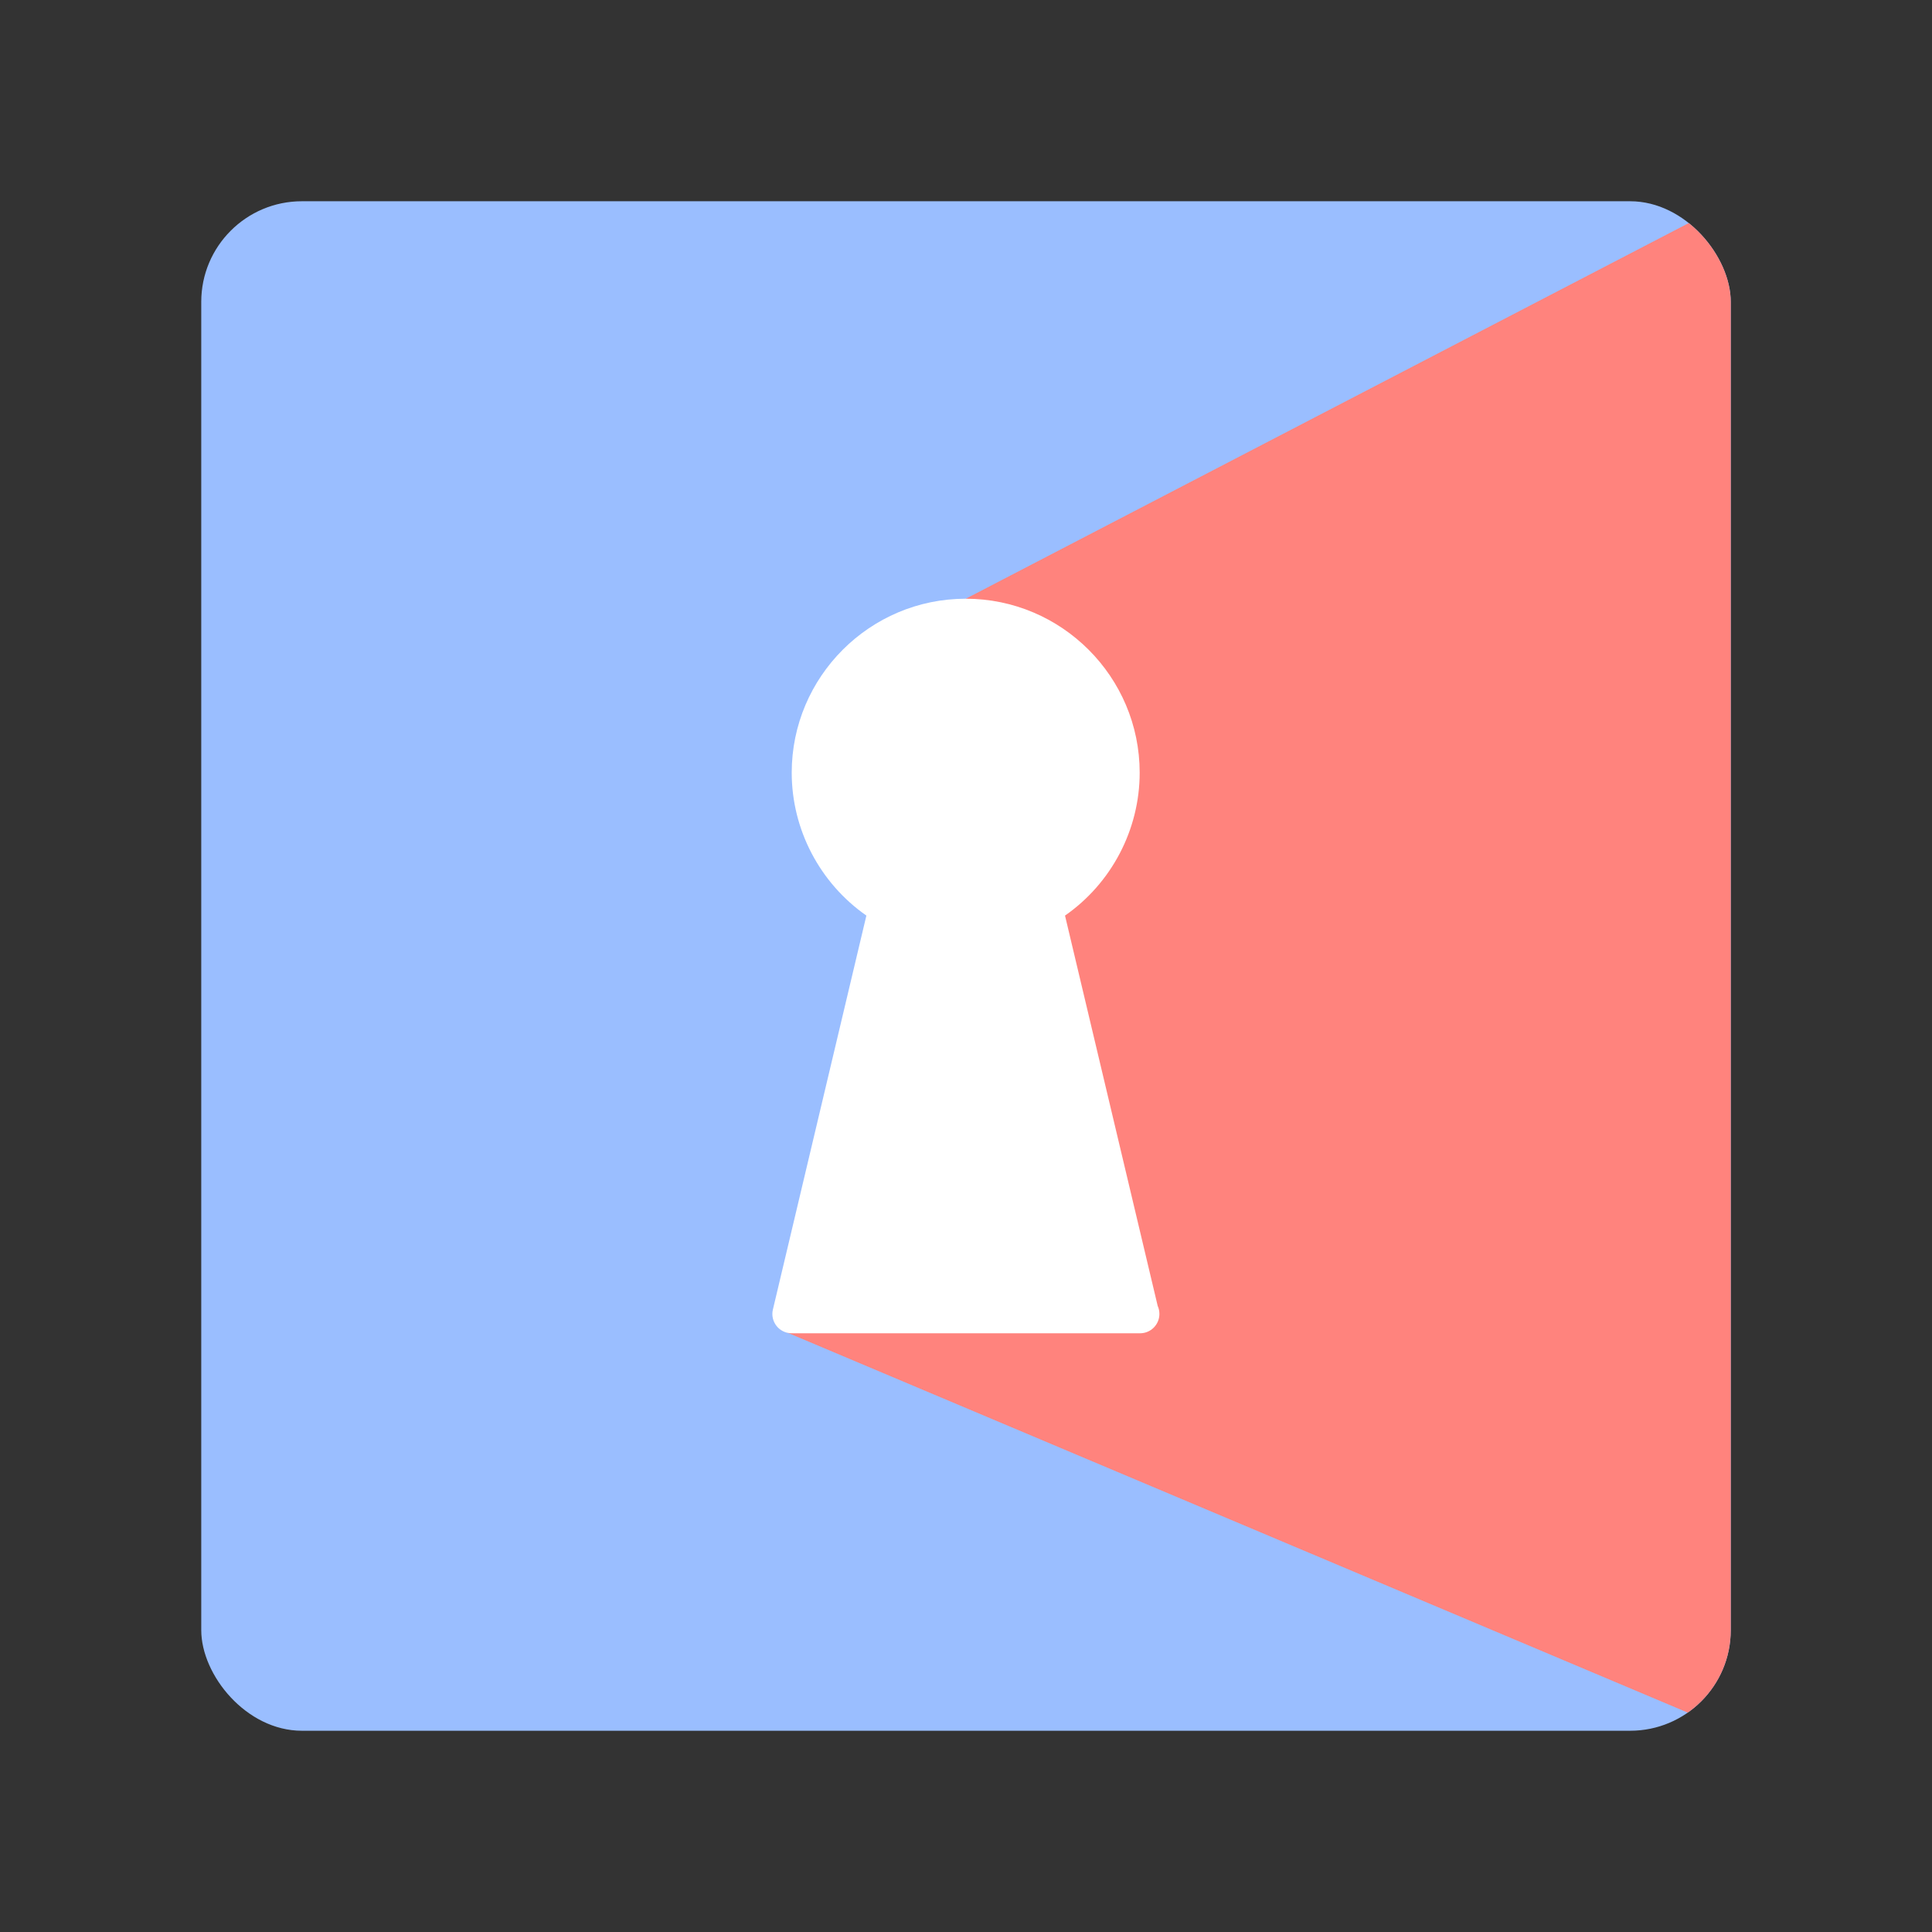 <?xml version="1.0" encoding="UTF-8"?><svg id="a" xmlns="http://www.w3.org/2000/svg" width="192" height="192" xmlns:xlink="http://www.w3.org/1999/xlink" viewBox="0 0 192 192"><rect x="0" y="0" width="192" height="192" fill="#333333" stroke="none"/><defs><clipPath id="d"><rect x="20" y="20" width="152" height="152" rx="10" ry="10" style="fill:none;"/></clipPath></defs><g id="b"><g id="c"><g style="clip-path:url(#d);"><rect x="20" y="20" width="152" height="152" rx="10" ry="10" style="fill:#9abeff;"/><polygon points="95.98 59.5 172 20 172 172 77.66 132.19 95.98 59.5" style="fill:#ff837d;"/><path d="m115.05,129.78l-9.21-38.79c4.61-3.21,7.42-8.53,7.42-14.2,0-9.53-7.76-17.29-17.29-17.29s-17.29,7.76-17.29,17.29c0,5.67,2.81,10.98,7.42,14.2l-9.29,39.15c-.14.57,0,1.17.36,1.63.36.46.92.73,1.51.73h34.62c1.06,0,1.92-.86,1.92-1.92,0-.29-.06-.56-.17-.8Z" style="fill:#fff;"/></g></g></g></svg>